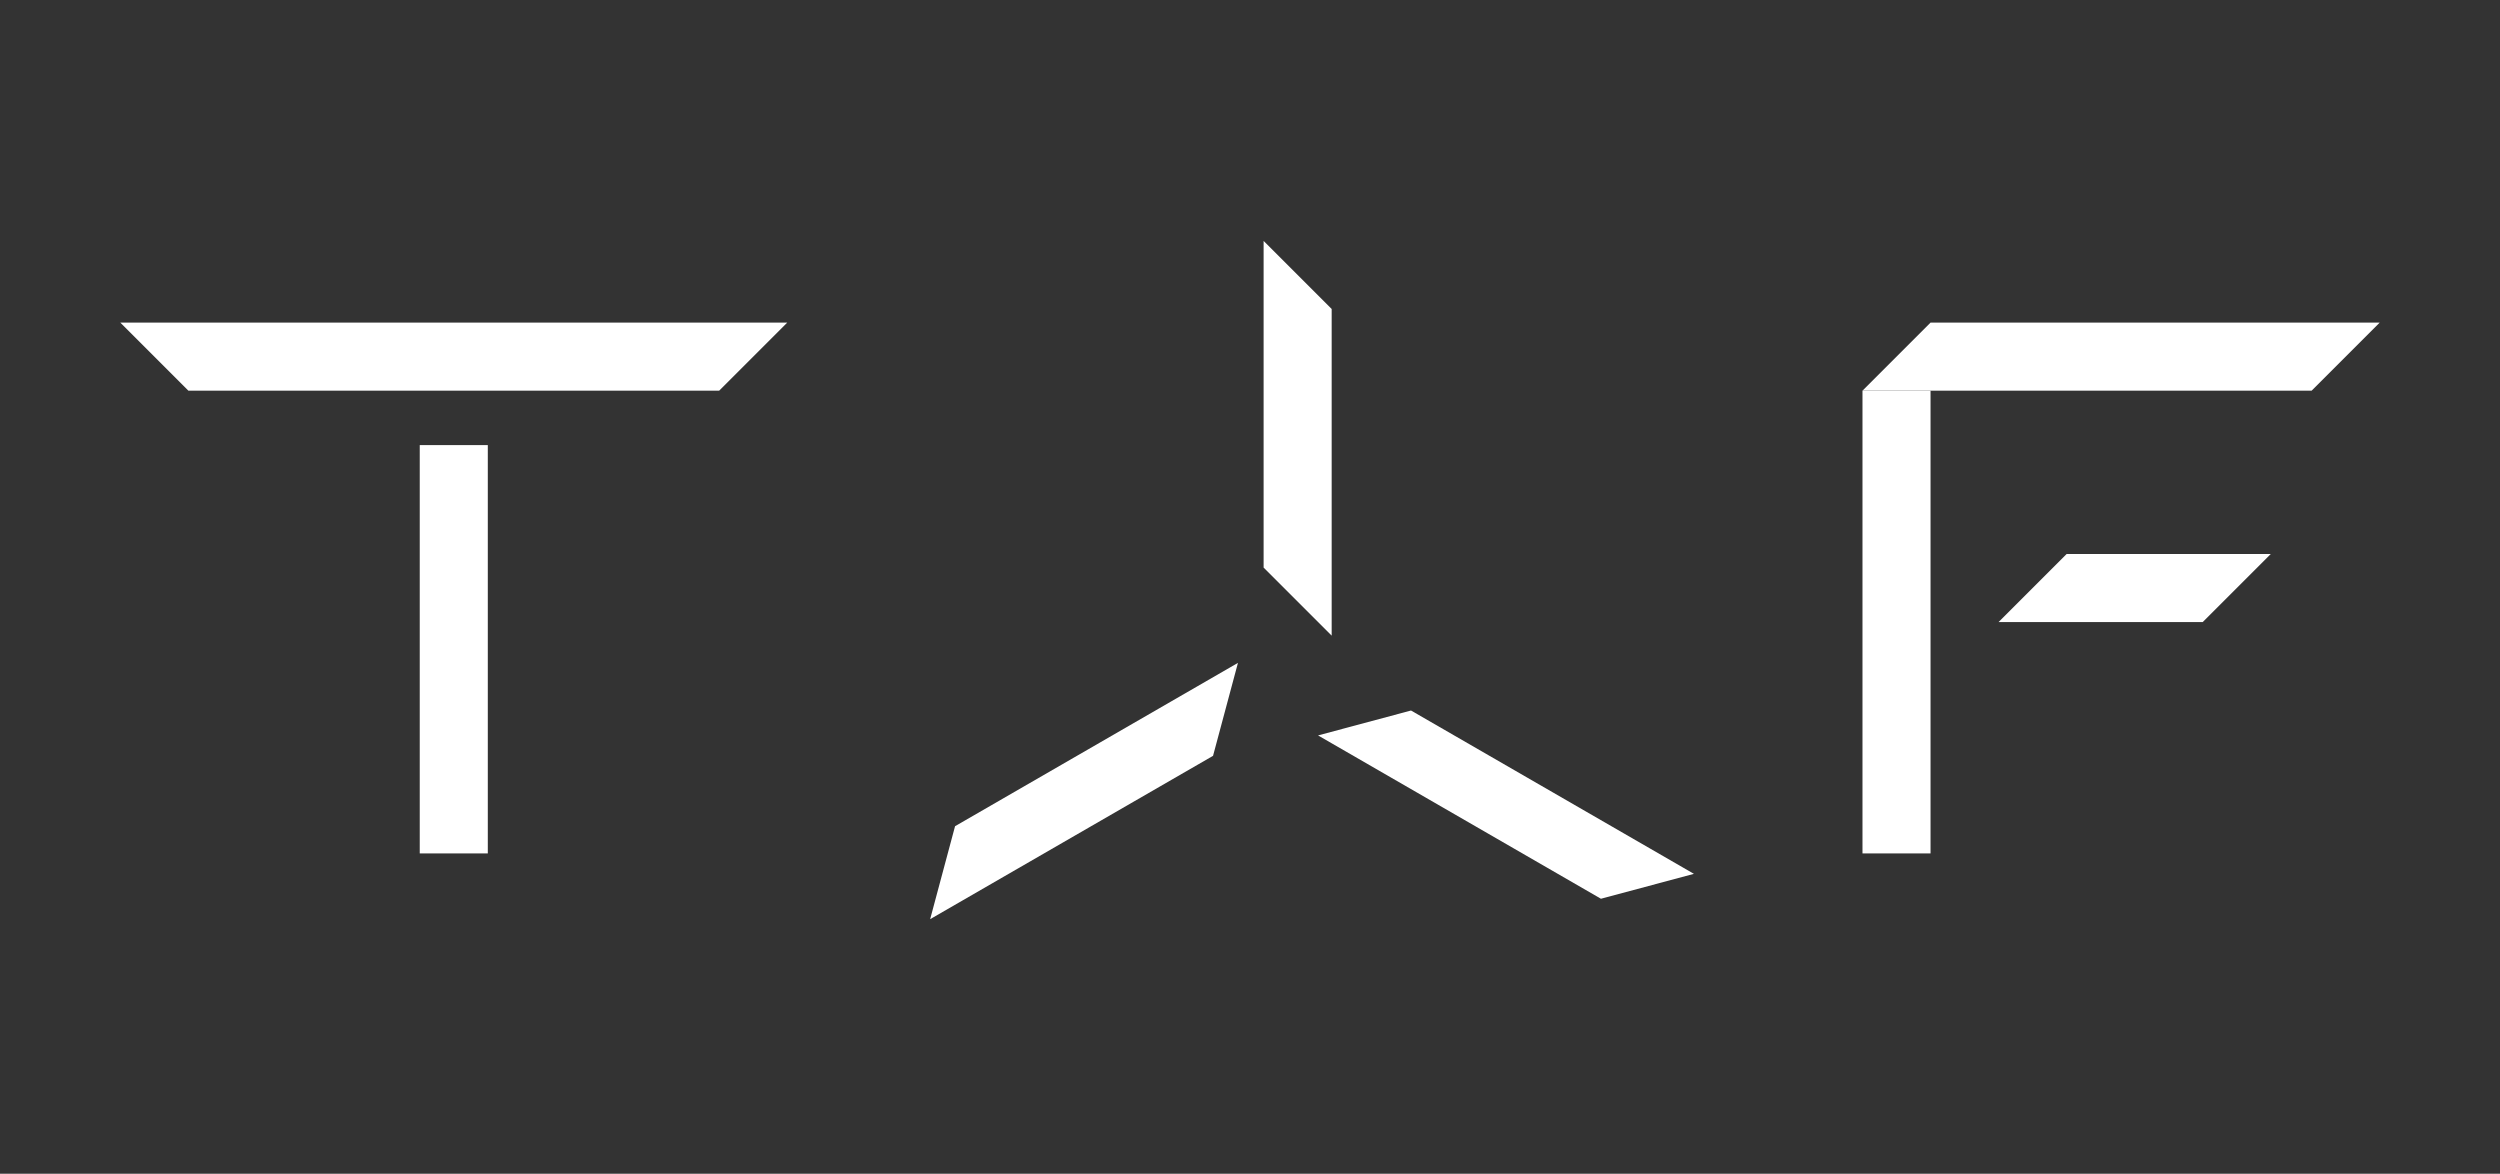 <svg width="426" height="200" viewBox="0 0 426 200" fill="none" xmlns="http://www.w3.org/2000/svg">
<rect x="0" y="0" width="426" height="200" fill="#333333" stroke="none"/>
<path d="M375.349 105.995L340.56 105.995L352.157 94.399L386.946 94.399L375.349 105.995Z" fill="white"/>
<path d="M393.904 66.567L317.368 66.567L328.964 54.971L405.5 54.971L393.904 66.567Z" fill="white"/>
<path d="M317.368 145.423L317.368 66.568L328.964 66.568L328.964 145.423L317.368 145.423Z" fill="white"/>
<path d="M20.5 54.971H134.145L122.548 66.568H32.096L20.5 54.971Z" fill="white"/>
<path d="M71.524 145.423L71.524 75.845L83.121 75.845L83.121 145.423L71.524 145.423Z" fill="white"/>
<path d="M215.319 96.718L215.319 41.055L226.916 52.652L226.916 108.314L215.319 96.718Z" fill="white"/>
<path d="M240.437 121.071L288.643 148.902L272.802 153.147L224.596 125.315L240.437 121.071Z" fill="white"/>
<path d="M206.702 128.794L158.497 156.626L162.742 140.785L210.947 112.953L206.702 128.794Z" fill="white"/>
</svg>
